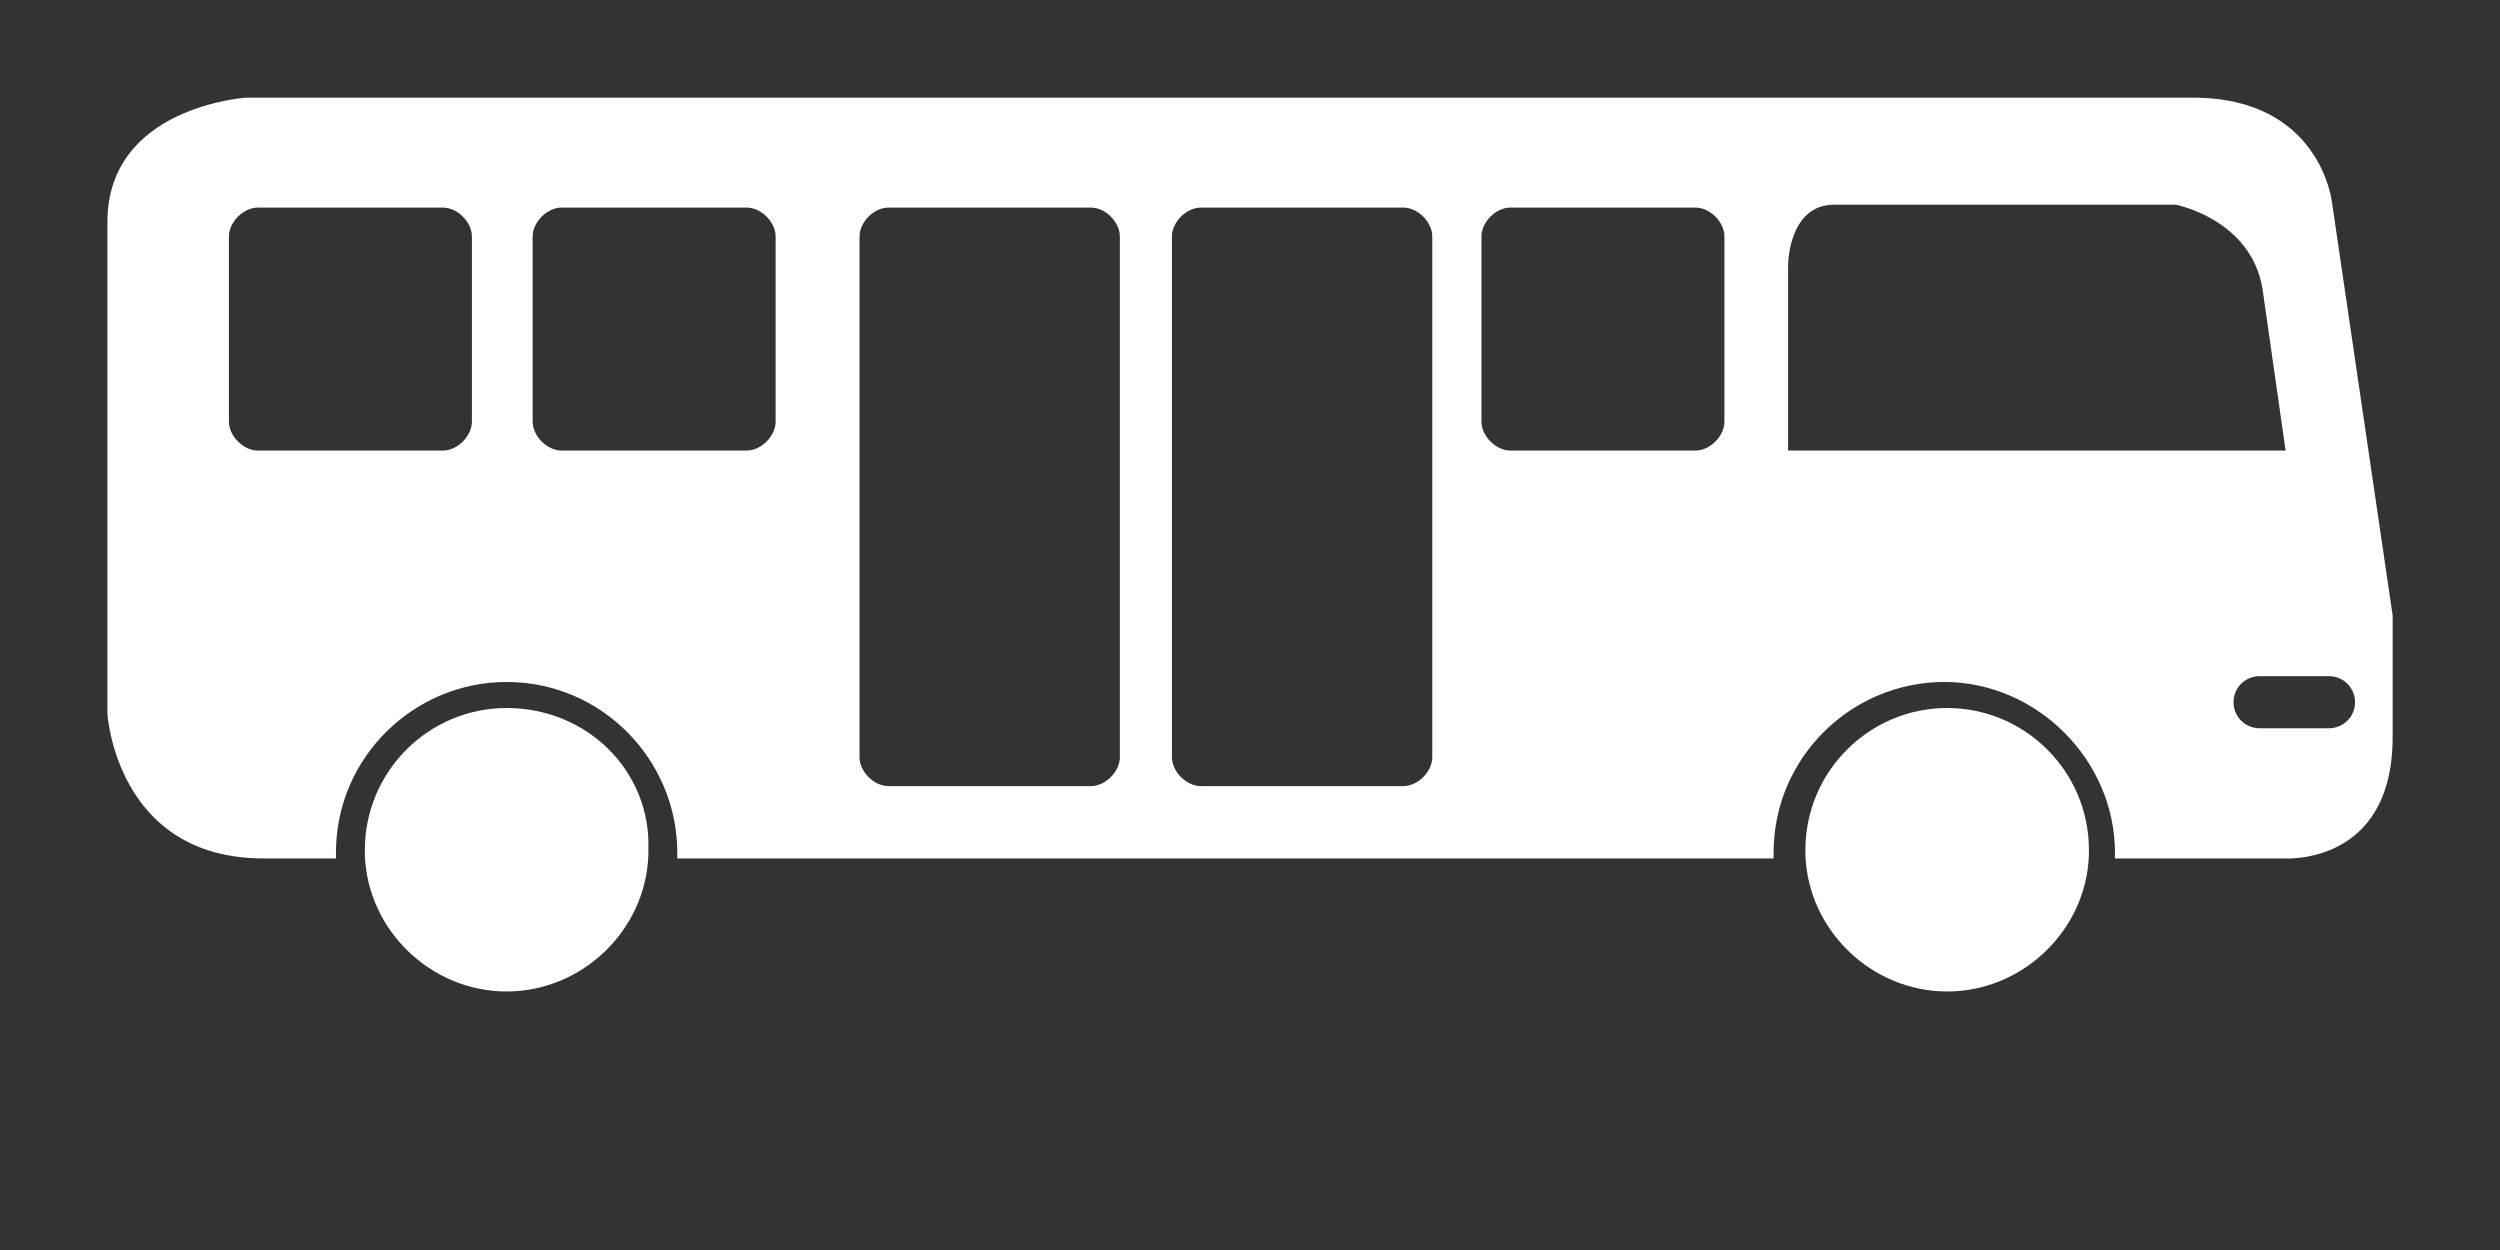 <svg width="256" height="128" viewBox="0 0 256 128" fill="none" xmlns="http://www.w3.org/2000/svg">
<rect x="0" y="0" width="256" height="128" fill="#333333" stroke="none"/>
<path d="M238.786 20.663C238.786 20.663 237.601 10 224.568 10H25.218C25.218 10 11 10.889 11 22.738V73.093C11 73.093 11.889 87.904 26.996 87.904H34.401V87.312C34.401 77.536 42.398 69.835 51.877 69.835C61.653 69.835 69.354 77.832 69.354 87.312V87.904H181.617V87.312C181.617 77.536 189.615 69.835 199.094 69.835C208.572 69.835 216.571 77.832 216.571 87.312V87.904H233.75C233.75 87.904 245.007 88.793 245.007 75.463V63.023L238.786 20.663ZM48.323 43.175C48.323 44.656 46.842 46.137 45.361 46.137H26.404C24.923 46.137 23.442 44.656 23.442 43.175V24.217C23.442 22.736 24.923 21.255 26.404 21.255L45.361 21.256C46.842 21.256 48.323 22.737 48.323 24.218V43.175ZM79.425 43.175C79.425 44.656 77.944 46.137 76.463 46.137H57.506C56.025 46.137 54.544 44.656 54.544 43.175V24.217C54.544 22.736 56.025 21.255 57.506 21.255H76.463C77.944 21.255 79.425 22.736 79.425 24.217V43.175ZM114.674 77.535C114.674 79.016 113.193 80.497 111.712 80.497H90.978C89.496 80.497 88.015 79.016 88.015 77.535V24.218C88.015 22.736 89.496 21.256 90.978 21.256H111.712C113.193 21.256 114.674 22.736 114.674 24.218V77.535ZM146.665 77.535C146.665 79.016 145.184 80.497 143.703 80.497H122.968C121.487 80.497 120.006 79.016 120.006 77.535V24.218C120.006 22.736 121.487 21.256 122.968 21.256H143.703C145.184 21.256 146.665 22.736 146.665 24.218V77.535ZM176.582 43.175C176.582 44.656 175.101 46.137 173.62 46.137H154.662C153.181 46.137 151.7 44.656 151.7 43.175V24.217C151.7 22.736 153.181 21.255 154.662 21.255H173.62C175.101 21.255 176.582 22.736 176.582 24.217V43.175ZM183.098 46.137V27.179C183.098 27.179 183.098 20.959 187.837 20.959H222.79C222.79 20.959 230.491 22.44 231.676 29.55L234.046 46.137H183.098ZM238.489 74.573H231.38C229.899 74.573 228.714 73.388 228.714 71.907C228.714 70.426 229.899 69.241 231.38 69.241H238.489C239.97 69.241 241.155 70.426 241.155 71.907C241.155 73.388 239.97 74.573 238.489 74.573Z" fill="white"/>
<path d="M51.878 72.5C43.881 72.5 37.363 79.016 37.363 87.014V87.606C37.659 95.308 44.177 101.528 51.878 101.528C59.579 101.528 66.097 95.308 66.392 87.606V87.014C66.688 79.017 60.172 72.5 51.878 72.5Z" fill="white"/>
<path d="M199.39 72.5C191.393 72.5 184.876 79.016 184.876 87.014V87.606C185.172 95.308 191.689 101.528 199.39 101.528C207.091 101.528 213.609 95.308 213.905 87.606V87.014C213.905 79.017 207.388 72.5 199.39 72.5Z" fill="white"/>
</svg>
